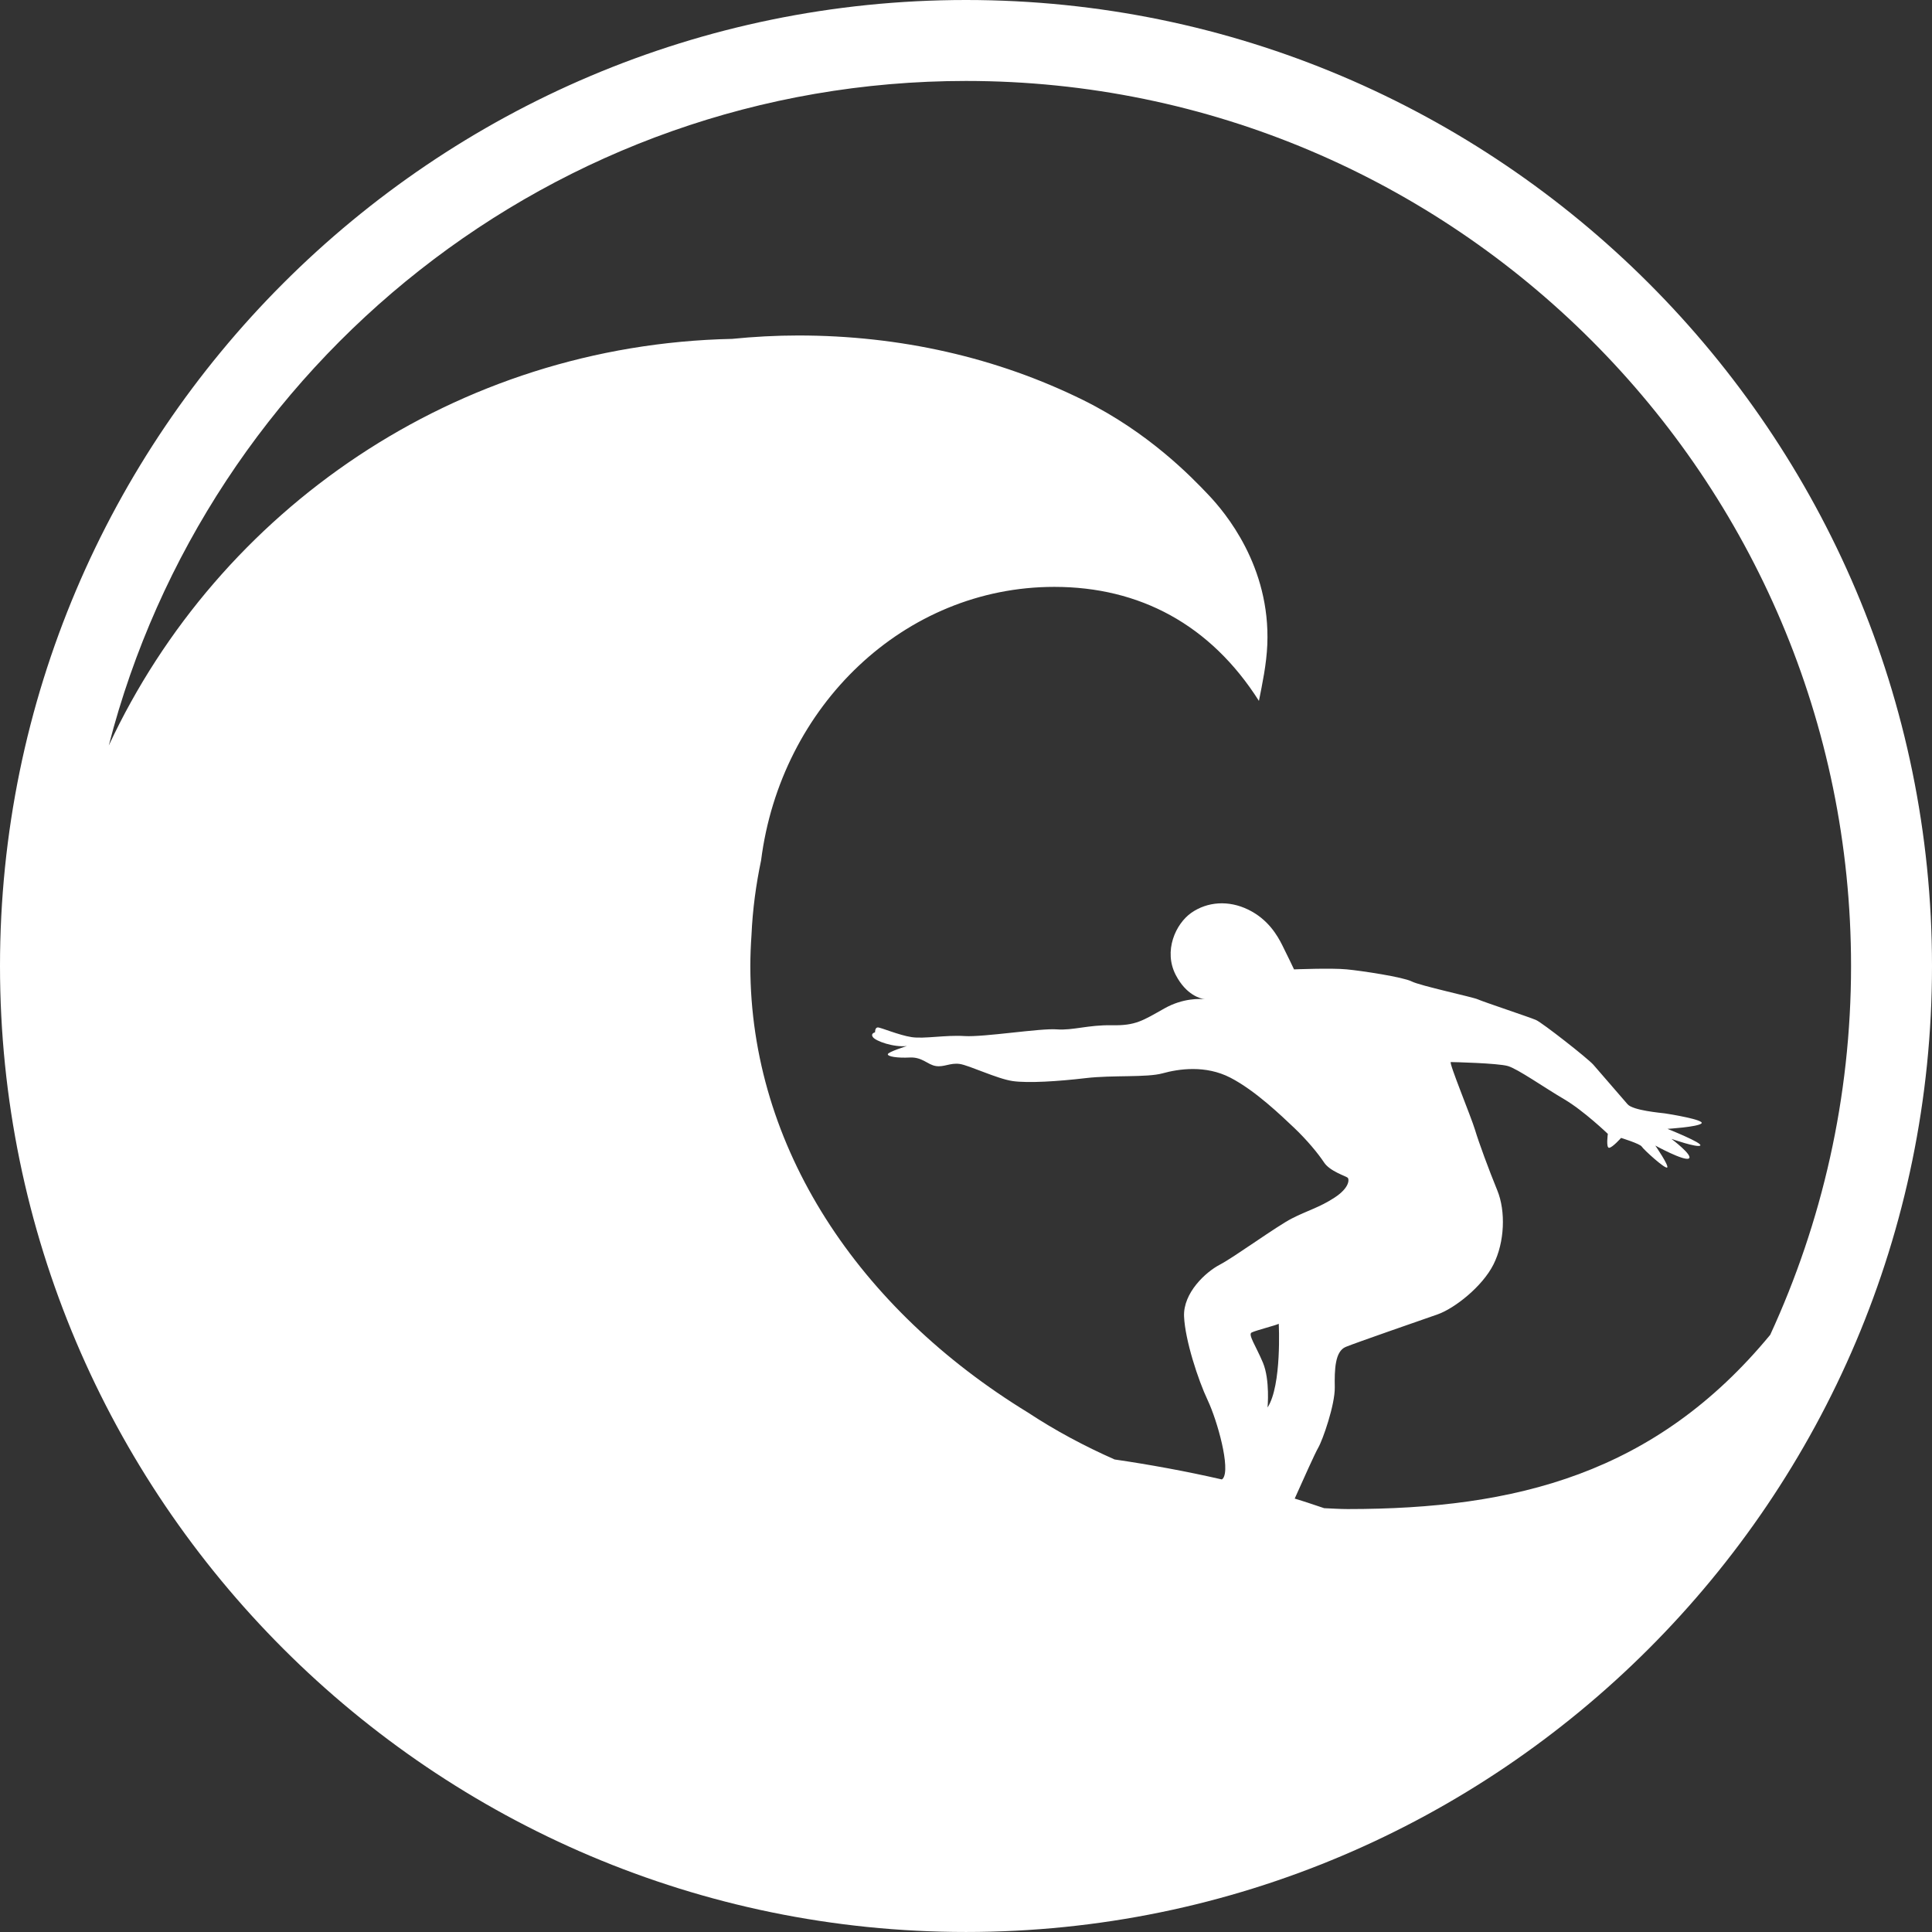 <svg version="1.1" id="图层_1" x="0px" y="0px" width="113.411px" height="113.41px" viewBox="0 0 113.411 113.41" enable-background="new 0 0 113.411 113.41" xml:space="preserve" xmlns="http://www.w3.org/2000/svg" xmlns:xlink="http://www.w3.org/1999/xlink" xmlns:xml="http://www.w3.org/XML/1998/namespace">
  <rect x="0" y="0" width="113.411" height="113.41" fill="#333333" stroke="none"/>
  <path fill="#FFFFFF" d="M56.706,0C25.439,0,0,25.438,0,56.705c0,31.268,25.439,56.705,56.706,56.705
	c31.27,0,56.705-25.438,56.705-56.705C113.411,25.438,87.976,0,56.706,0z M56.706,4.752c28.648,0,51.953,23.307,51.953,51.953
	c0,7.726-1.708,15.056-4.745,21.651c-6.737,8.164-14.941,10.228-24.802,10.228c-0.464,0-0.921-0.033-1.381-0.052
	c-0.576-0.192-1.152-0.39-1.73-0.563c0.453-1.014,1.203-2.688,1.383-2.991c0.256-0.438,0.988-2.517,0.969-3.549
	c-0.018-1.037,0.012-2.107,0.646-2.365c0.631-0.258,4.392-1.56,5.394-1.91c0.997-0.353,2.626-1.633,3.276-2.93
	c0.656-1.302,0.726-3.119,0.226-4.343c-0.5-1.221-1.095-2.838-1.312-3.567s-1.557-3.97-1.418-3.97c0.144,0,2.768,0.063,3.351,0.234
	c0.58,0.168,2.132,1.262,3.294,1.942c1.158,0.681,2.572,2.039,2.572,2.039s-0.114,0.818,0.07,0.818
	c0.188,0.004,0.707-0.58,0.707-0.58s1.112,0.342,1.213,0.508c0.098,0.166,1.358,1.318,1.492,1.23
	c0.127-0.096-0.695-1.289-0.695-1.289s1.688,0.924,1.967,0.758c0.279-0.17-1.02-1.15-1.02-1.15s1.506,0.529,1.69,0.392
	c0.182-0.142-1.923-0.981-1.923-0.981s1.77-0.109,1.994-0.318c0.229-0.209-1.918-0.559-2.147-0.59s-1.864-0.17-2.185-0.531
	c-0.314-0.357-1.685-1.941-2.01-2.322c-0.332-0.379-3.007-2.473-3.373-2.631c-0.367-0.16-3.119-1.074-3.414-1.211
	c-0.293-0.135-3.373-0.793-3.881-1.051c-0.51-0.258-2.916-0.623-3.82-0.709c-0.899-0.087-3.086,0.002-3.086,0.002
	s-0.414-0.875-0.7-1.439c-0.284-0.561-0.825-1.502-1.986-2.068c-1.163-0.568-2.399-0.467-3.336,0.18
	c-0.933,0.652-1.655,2.25-0.918,3.662c0.617,1.178,1.442,1.381,1.706,1.418c-0.285-0.031-1.275-0.076-2.359,0.53
	c-1.285,0.722-1.697,1.025-3.096,0.996c-1.398-0.026-2.293,0.314-3.24,0.242c-0.949-0.076-4.268,0.463-5.41,0.393
	c-1.142-0.071-2.363,0.175-3.111,0.062c-0.745-0.112-1.835-0.582-1.992-0.569c-0.163,0.012-0.153,0.289-0.153,0.289
	s-0.288,0.061-0.121,0.286c0.165,0.226,1.197,0.603,1.992,0.517c0,0-1.105,0.344-1.121,0.479c-0.018,0.137,0.55,0.232,1.288,0.195
	c0.737-0.037,1.046,0.426,1.532,0.5c0.479,0.076,0.835-0.197,1.392-0.123c0.552,0.074,2.192,0.871,3.119,1.006
	c0.925,0.129,2.675,0.016,4.274-0.172c1.592-0.189,3.586-0.025,4.525-0.283c0.942-0.26,2.521-0.498,3.979,0.256
	c1.462,0.756,2.979,2.221,3.744,2.943c0.762,0.725,1.407,1.508,1.753,2.031c0.343,0.524,1.287,0.803,1.387,0.897
	s0.116,0.591-0.771,1.17c-0.889,0.582-1.604,0.759-2.506,1.224c-0.903,0.463-3.383,2.271-4.219,2.707
	c-0.839,0.434-2.17,1.664-2.107,3.051c0.063,1.387,0.82,3.713,1.392,4.922c0.567,1.205,1.347,4.008,0.89,4.584
	c0,0-0.021,0.02-0.063,0.055c-2.145-0.492-4.261-0.874-6.297-1.173c-1.771-0.783-3.479-1.695-5.093-2.759
	c-9.906-6.061-16.289-15.541-16.289-26.208c0-0.604,0.026-1.207,0.067-1.805c0.066-1.518,0.268-2.984,0.564-4.395
	c1.152-9.064,8.408-16.055,17.21-16.055c5.012,0,9.17,2.217,12.014,6.693c0.202-1.02,0.443-2.143,0.492-3.305
	c0.189-4.6-2.477-7.758-3.453-8.787c-1.047-1.107-3.539-3.674-7.33-5.553c-5.083-2.516-10.782-3.805-16.751-3.805
	c-1.309,0-2.604,0.072-3.881,0.199C26.765,20.238,12.852,29.912,6.386,43.762C12.153,21.357,32.527,4.752,56.706,4.752z
	 M74.139,79.998c-0.422-1.004-0.895-1.662-0.665-1.779c0.231-0.119,1.455-0.428,1.59-0.512c0,0,0.19,3.609-0.657,4.914
	C74.407,82.621,74.557,81.006,74.139,79.998z" class="color c1"/>
</svg>